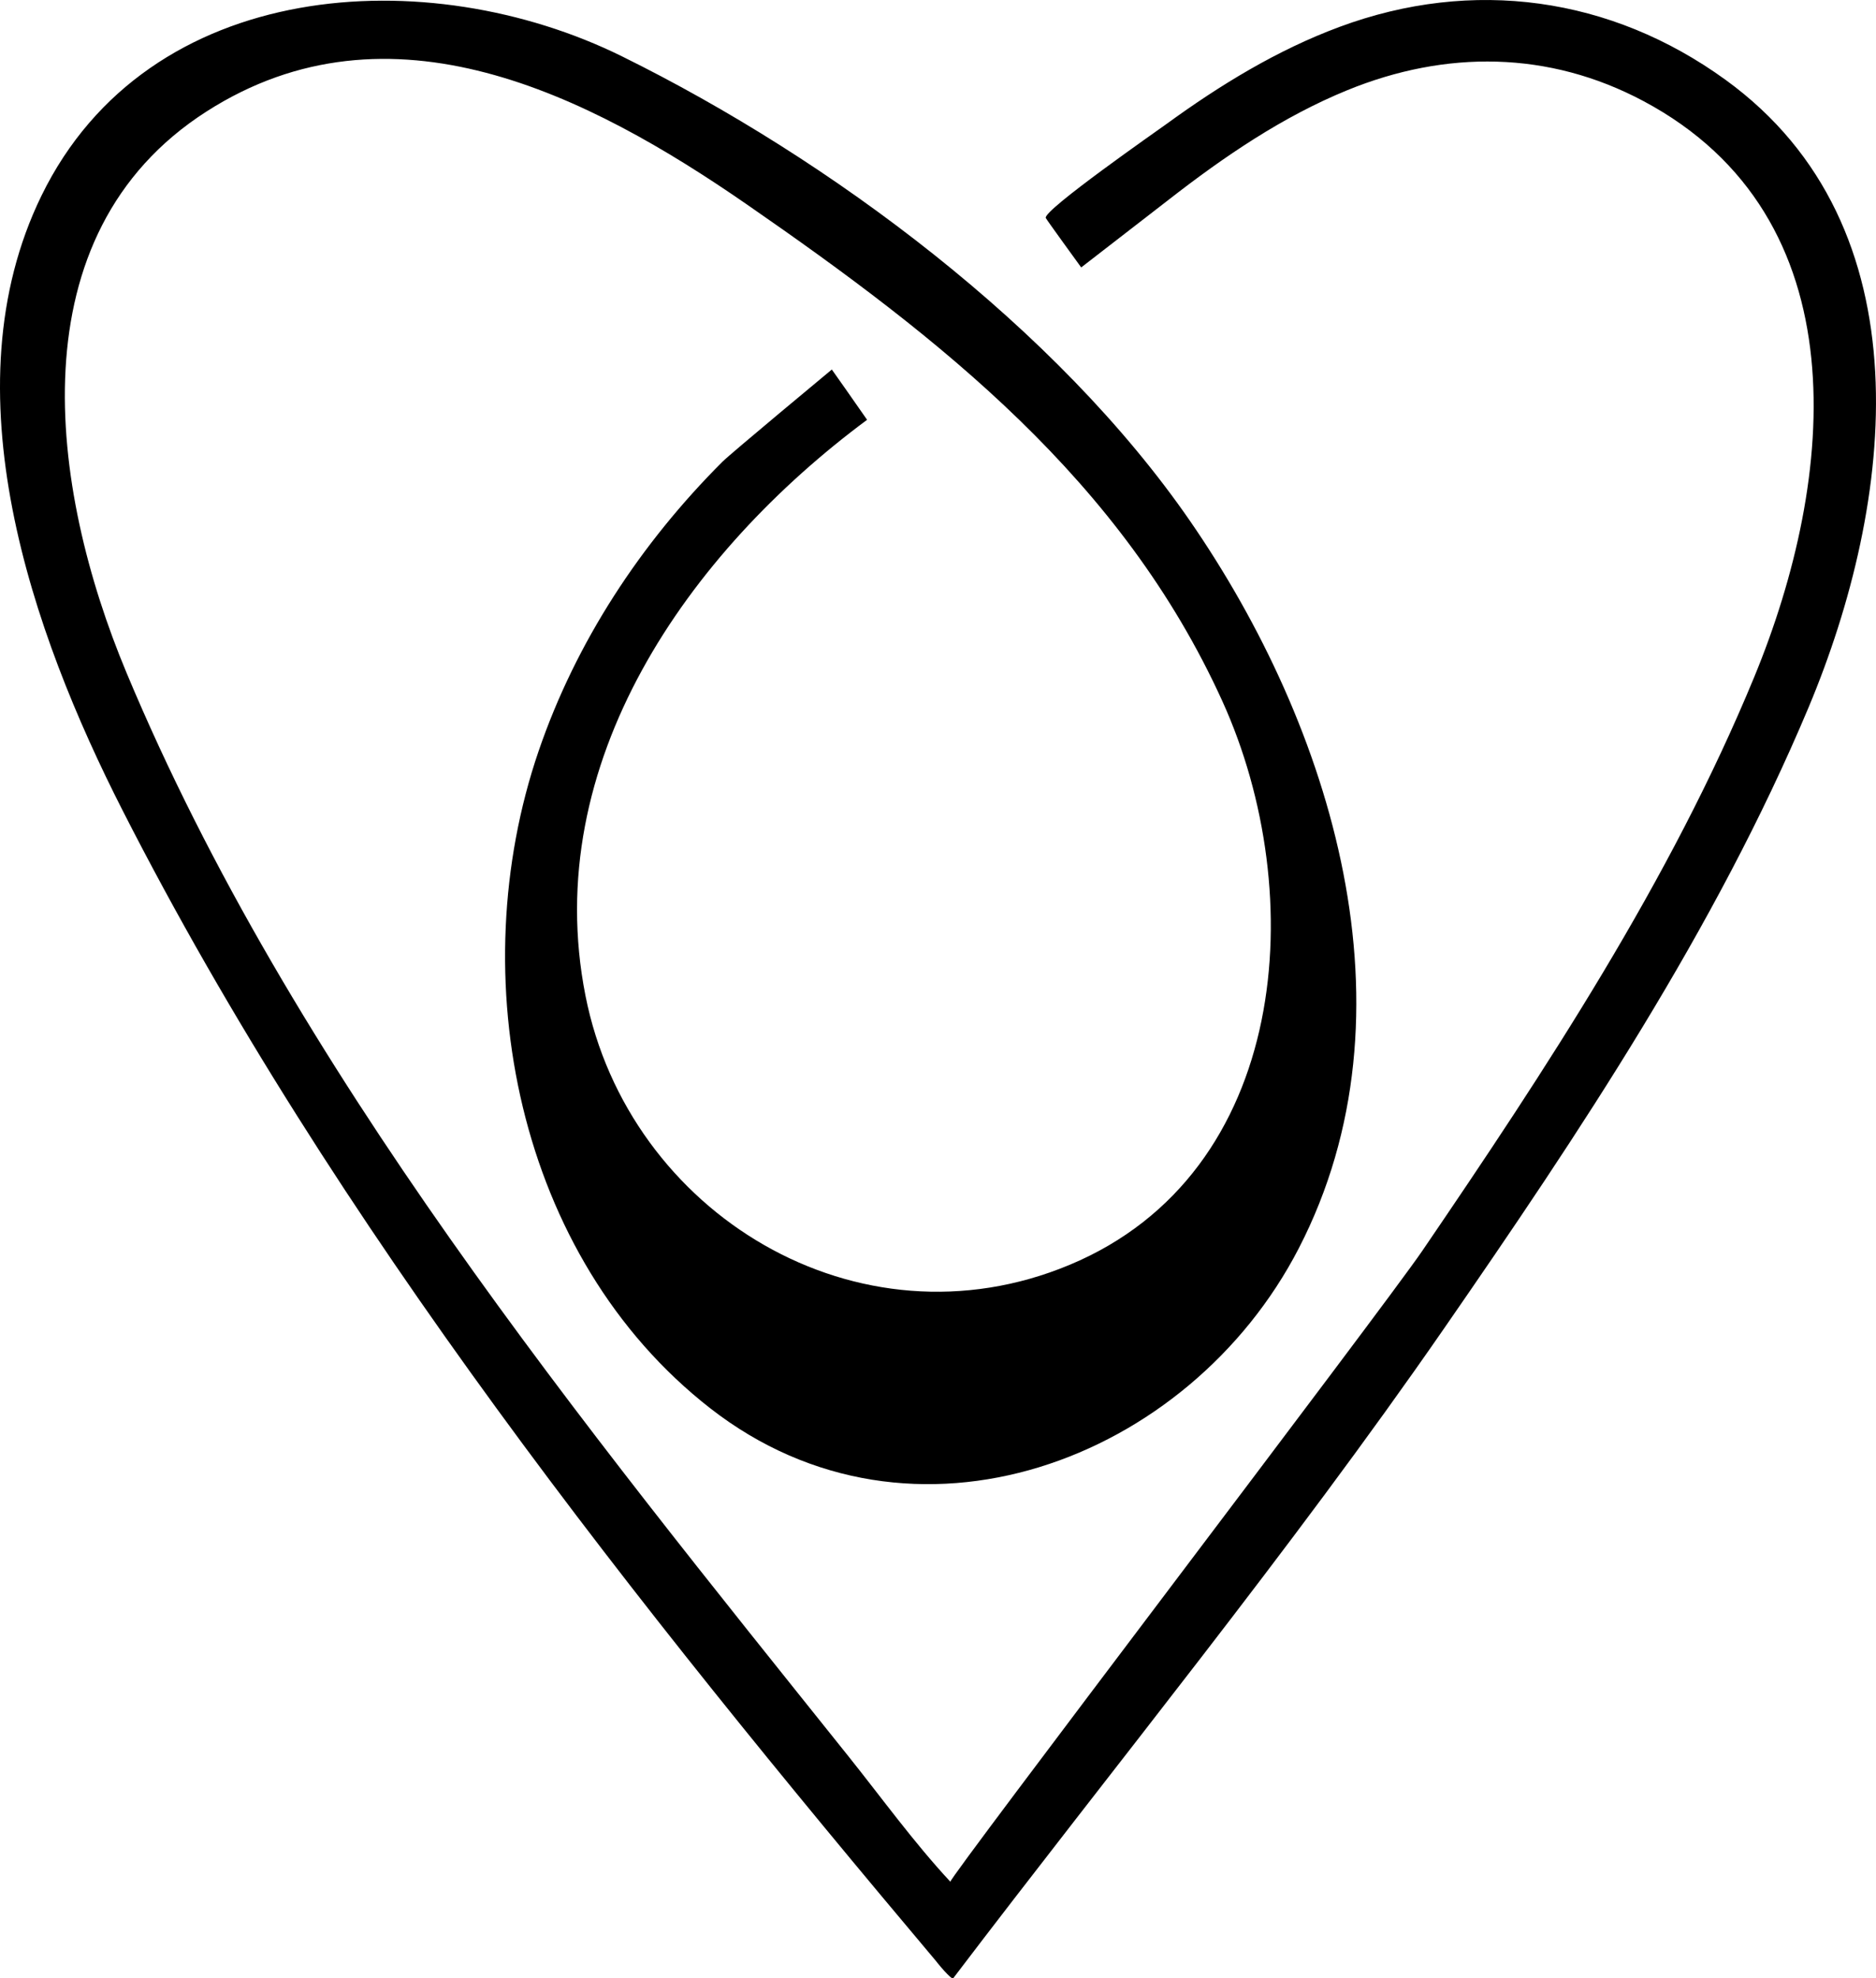 <svg xmlns="http://www.w3.org/2000/svg" viewBox="0 0 1000 1054">
  <path d="m498.957 1044.992c-159.419-189.321-320.674-391.616-433.516-612.963-48.53-95.196-93.828-224.238-43.354-327.706 56.953-116.752 206.245-125.239 309.448-74.306 111.289 54.921 231.762 144.683 302.783 247.544 75.722 109.663 122.944 261.748 58.032 387.554-58.52 113.408-206.011 169.355-313.813 85.264-103.311-80.586-132.403-230.356-91.456-350.088 19.956-58.35 54.492-110.767 97.989-154.219 4.468-4.468 58.334-49.17 58.334-49.17s12.705 17.939 18.799 26.792c-95.225 70.615-174.624 182.72-150.122 306.84 22.954 116.27 145.361 190.528 258.125 143.433 117.383-49.019 128.081-197.549 81.352-300.391-53.427-117.578-150.019-193.11-253.495-264.678-84.463-58.413-190.195-112.084-287.959-49.497-102.402 65.552-83.765 200.763-42.681 299.038 88.203 210.981 243.325 400.538 384.805 577.379 17.827 22.28 34.922 45.986 54.365 66.89-1.299-1.396 230.498-305.289 251.597-336.241 65.903-96.68 132.095-197.09 176.895-305.689 43.691-105.908 57.138-245.049-59.078-306.934-50.381-26.831-105.312-27.222-157.793-5.796-34.561 14.111-65.806 35.449-95.132 58.286-7.275 5.669-46.748 36.167-46.748 36.167s-18.647-25.645-18.892-26.373c-1.382-4.15 59.419-46.47 64.526-50.181 28.515-20.728 58.901-39.321 92.07-51.621 70.92-26.306 144.655-16.096 205.808 28.239 107.807 78.169 90.083 225.181 44.106 334.639-49.502 117.833-122.105 226.499-194.536 331.172-81.475 117.734-175.312 232.623-261.553 346.088-3.555-2.538-8.906-9.472-8.906-9.472s6.567 7.798 0 0z"/>
</svg>

